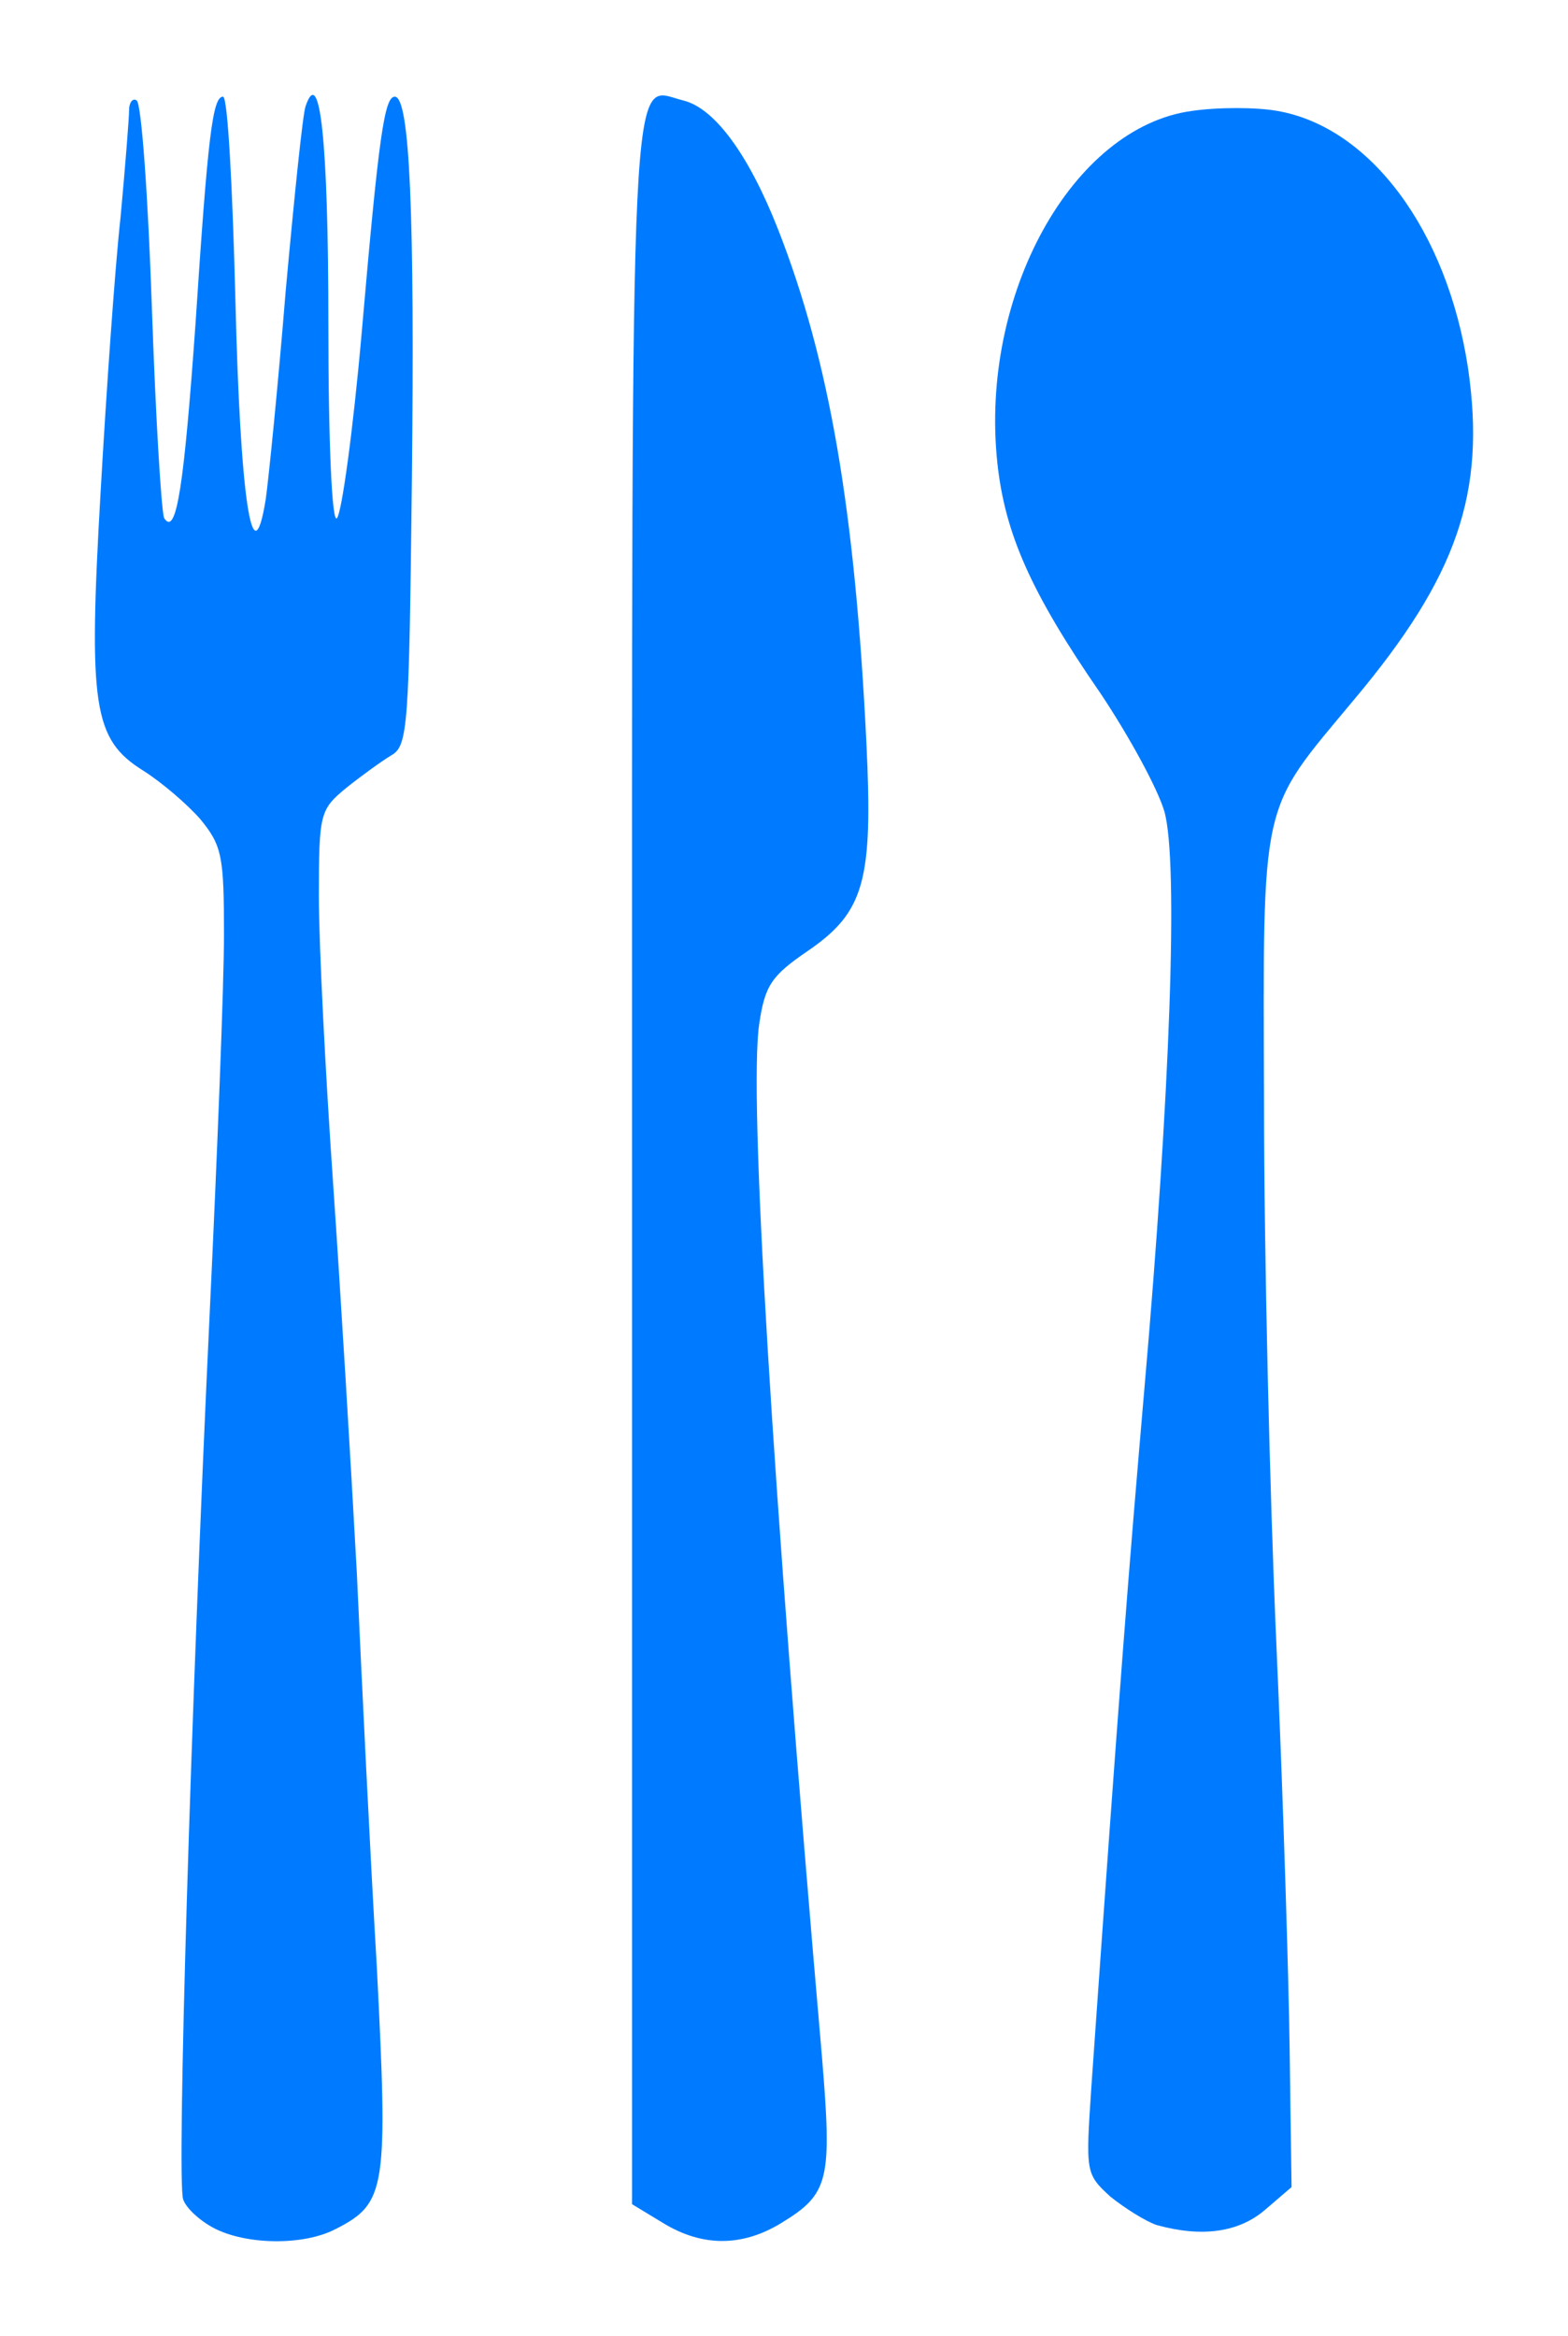 <?xml version="1.0" encoding="UTF-8" standalone="no"?>
<svg
   xmlns:dc="http://purl.org/dc/elements/1.1/"
   xmlns:cc="http://creativecommons.org/ns#"
   xmlns:rdf="http://www.w3.org/1999/02/22-rdf-syntax-ns#"
   xmlns:svg="http://www.w3.org/2000/svg"
   xmlns="http://www.w3.org/2000/svg"
   xmlns:sodipodi="http://sodipodi.sourceforge.net/DTD/sodipodi-0.dtd"
   xmlns:inkscape="http://www.inkscape.org/namespaces/inkscape"
   version="1.0"
   width="165.236"
   height="246.086"
   viewBox="0 0 1652.361 2460.861"
   preserveAspectRatio="xMidYMid meet"
   id="svg3735"
   sodipodi:docname="fork.svg"
   inkscape:version="0.92.3 (2405546, 2018-03-11)">
  <defs
     id="defs3739" />
  <sodipodi:namedview
     pagecolor="#ffffff"
     bordercolor="#666666"
     borderopacity="1"
     objecttolerance="10"
     gridtolerance="10"
     guidetolerance="10"
     inkscape:pageopacity="0"
     inkscape:pageshadow="2"
     inkscape:window-width="686"
     inkscape:window-height="435"
     id="namedview3737"
     showgrid="false"
     fit-margin-top="10"
     fit-margin-right="10"
     fit-margin-bottom="10"
     fit-margin-left="10"
     inkscape:zoom="2.8920667"
     inkscape:cx="24.280225"
     inkscape:cy="222.36845"
     inkscape:window-x="104"
     inkscape:window-y="104"
     inkscape:window-maximized="0"
     inkscape:current-layer="svg3735" />
  <g
     id="layer101"
     style="fill:#ffffff;stroke:none"
     transform="translate(-1173.963,-768.149)">
    <path
       d="m 1399,3115 c -15,-8 -29,-21 -32,-30 -7,-18 8,-513 28,-935 8,-168 15,-346 15,-397 0,-83 -2,-94 -25,-122 -14,-16 -41,-39 -60,-51 -53,-33 -58,-68 -45,-294 6,-105 15,-235 21,-289 5,-54 9,-105 9,-113 0,-8 4,-13 8,-10 5,3 12,101 16,218 4,116 10,216 13,222 13,20 21,-36 33,-205 13,-198 18,-239 29,-239 5,0 10,96 13,213 5,209 18,298 32,211 3,-21 13,-120 21,-219 9,-99 18,-187 21,-195 15,-44 24,35 24,229 0,131 4,211 9,205 5,-5 17,-92 26,-194 18,-208 24,-250 35,-250 16,0 21,126 18,404 -3,261 -4,280 -22,290 -10,6 -32,22 -47,34 -28,23 -29,27 -29,115 0,51 7,187 15,302 8,116 19,300 25,410 5,110 14,296 21,414 12,235 10,250 -43,277 -34,18 -95,17 -129,-1 z"
       id="path3728"
       style="fill:#007bff"
       inkscape:connector-curvature="0" />
    <path
       d="m 1873,3110 -33,-20 V 1991 c 0,-1196 -3,-1131 54,-1117 33,8 69,57 100,136 54,138 81,295 93,541 7,145 -2,178 -62,219 -38,26 -45,36 -51,77 -11,75 13,476 66,1086 11,132 8,146 -43,177 -41,25 -83,25 -124,0 z"
       id="path3730"
       style="fill:#007bff"
       inkscape:connector-curvature="0" />
    <path
       d="m 2393,3112 c -12,-4 -34,-18 -49,-30 -26,-24 -26,-25 -20,-115 30,-427 39,-540 56,-737 27,-309 36,-554 21,-607 -7,-24 -37,-79 -67,-124 -74,-107 -101,-169 -109,-243 -19,-177 79,-354 205,-371 27,-4 68,-4 90,0 98,17 179,126 201,271 19,131 -11,219 -120,349 -100,120 -96,100 -95,425 0,157 6,413 13,570 7,157 13,349 14,428 l 2,144 -28,24 c -28,24 -67,29 -114,16 z"
       id="path3732"
       style="fill:#007bff"
       inkscape:connector-curvature="0" />
  </g>
</svg>

